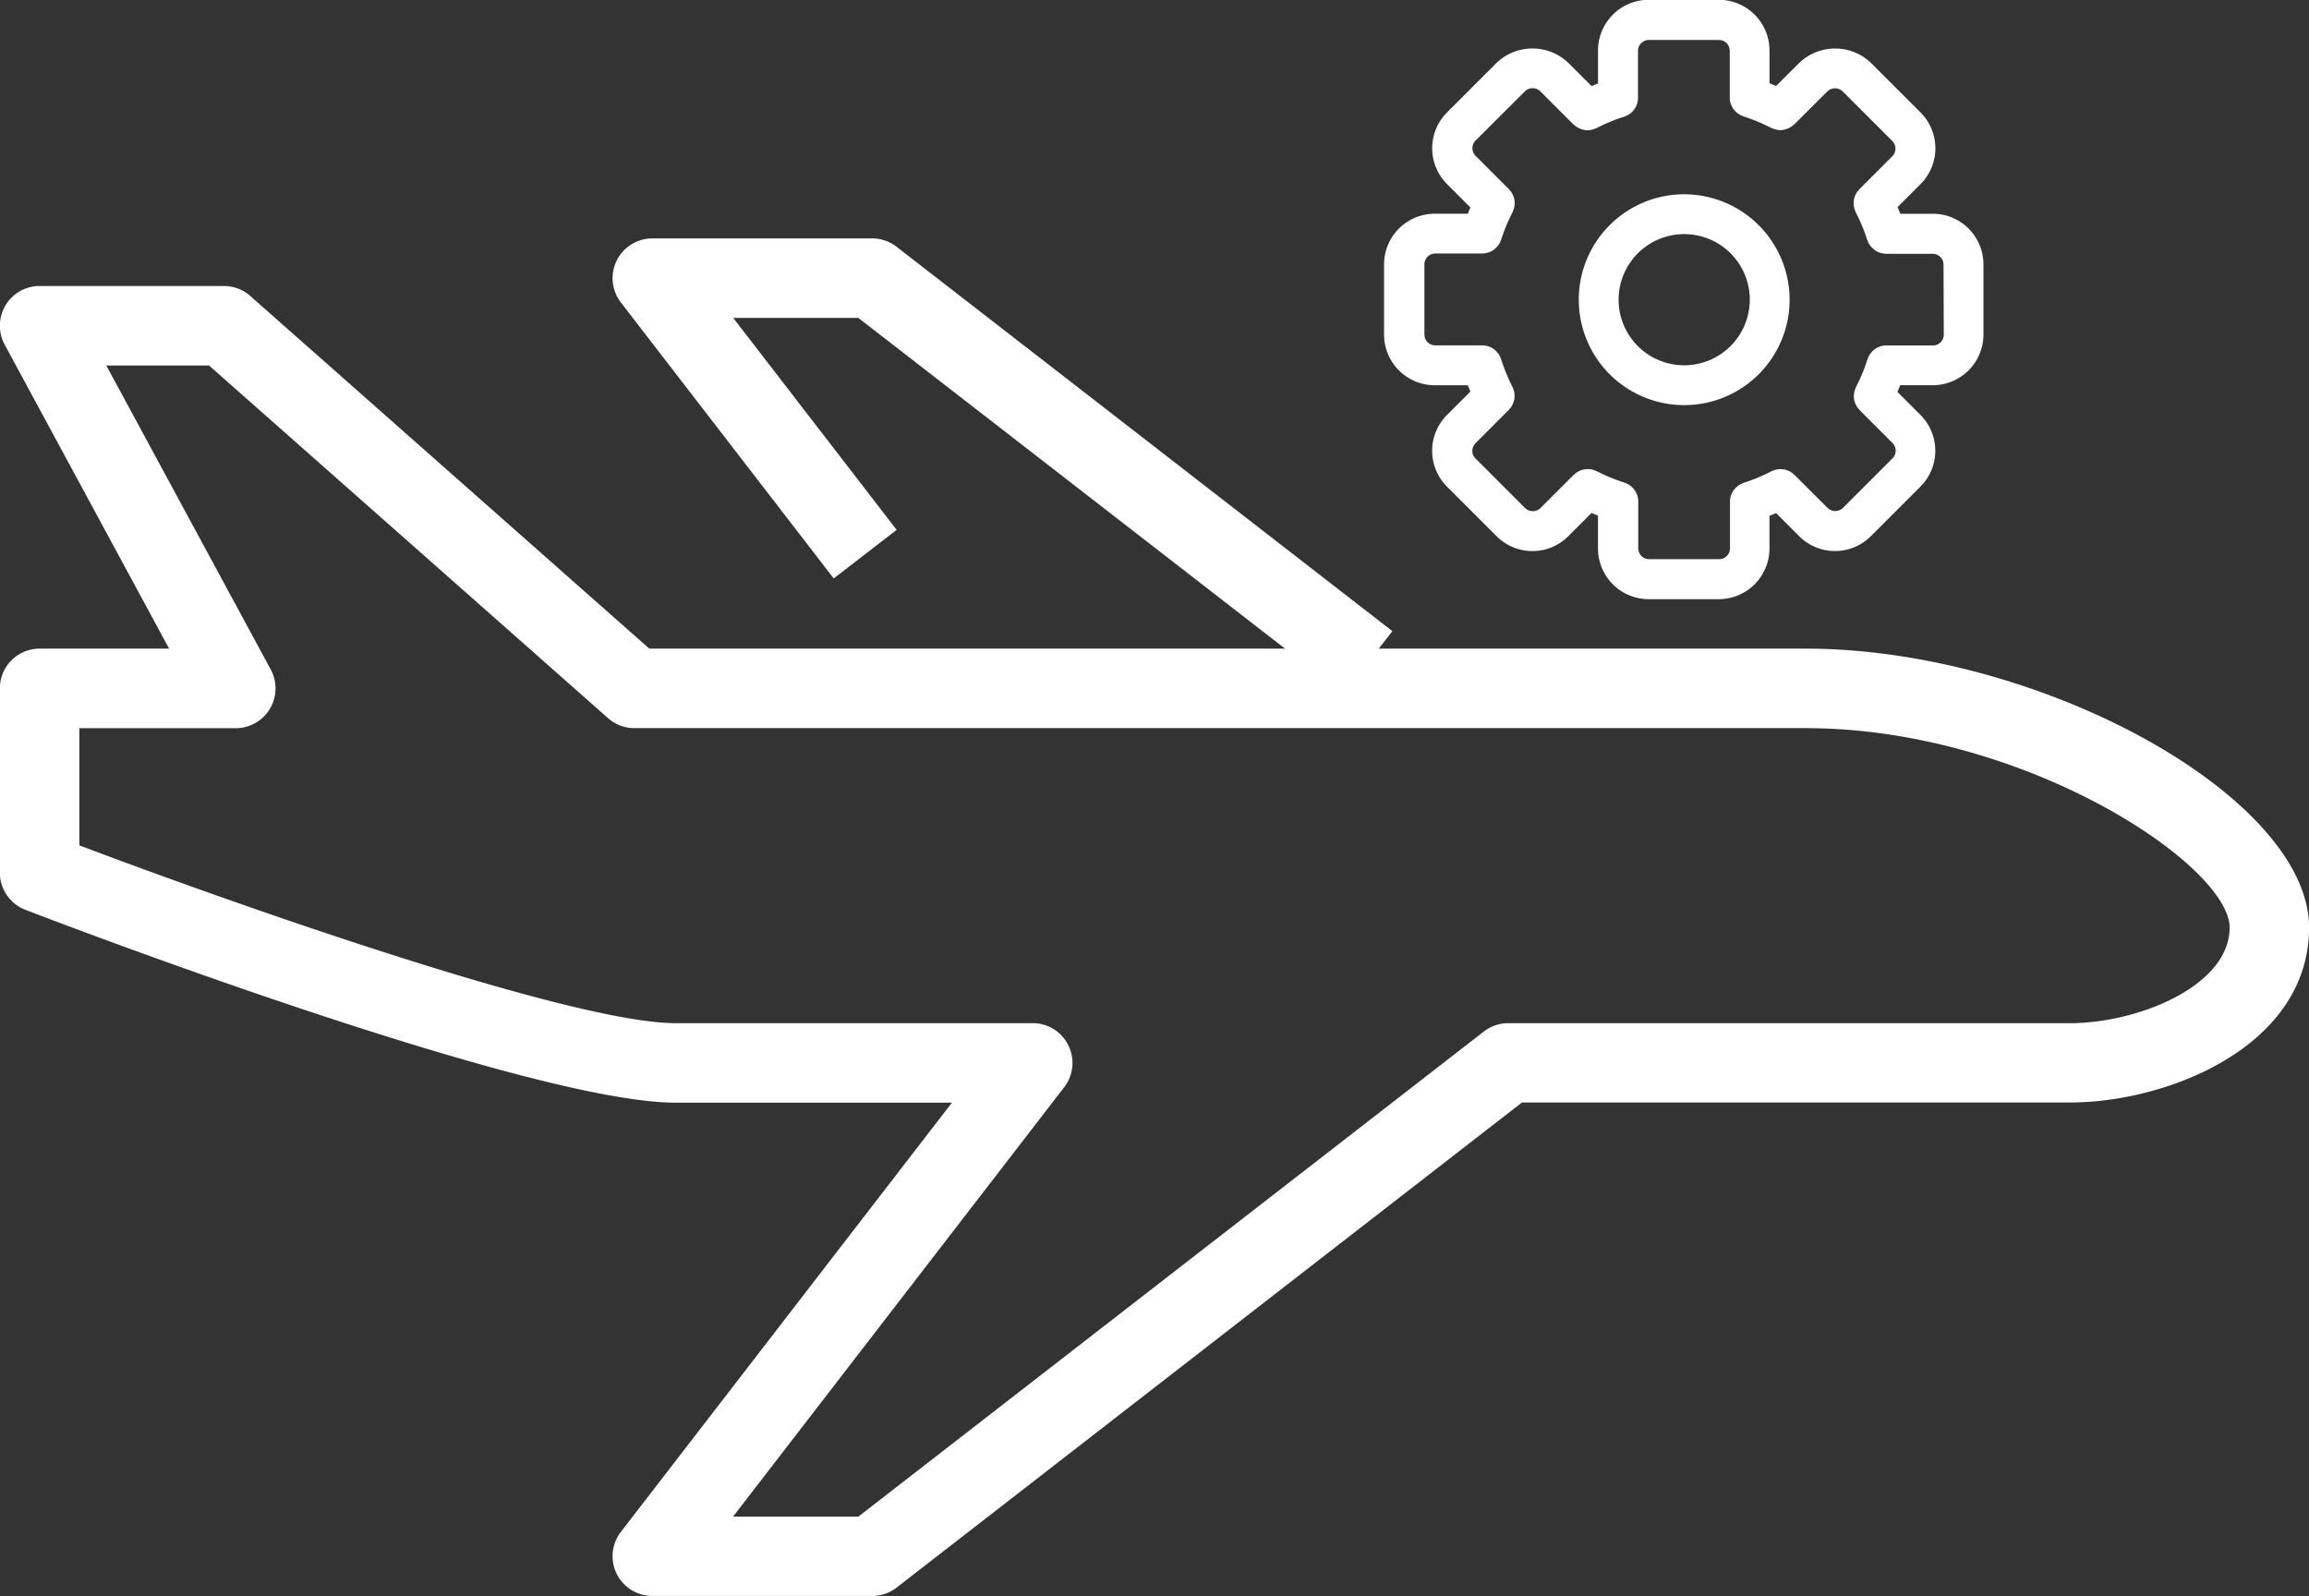 <svg xmlns="http://www.w3.org/2000/svg" width="58.438" height="40.396" viewBox="0 0 58.438 40.396">
  <rect x="0" y="0" width="58.438" height="40.396" fill="#333333" stroke="none"/>
  <g id="Group_11154" data-name="Group 11154" transform="translate(-1209.998 -3482.219)">
    <path id="Path_33683" data-name="Path 33683" d="M332.172,116.145h-10.8l.344-.443-12.548-9.728a1.006,1.006,0,0,0-.616-.211h-5.562a1.006,1.006,0,0,0-.8,1.62l5.387,6.985,1.593-1.229-4.137-5.365H308.2l10.8,8.371H302.91l-10.1-8.926a1.006,1.006,0,0,0-.666-.252h-4.664a1.006,1.006,0,0,0-.885,1.484l4.162,7.694h-3.277a1.006,1.006,0,0,0-1.006,1.006v4.665a1.006,1.006,0,0,0,.644.938c.517.2,12.707,4.882,16.462,4.882h6.989L302.19,138.5a1.006,1.006,0,0,0,.8,1.62h5.562a1,1,0,0,0,.616-.211l15.828-12.278h13.883c2.435,0,6.038-1.408,6.038-4.43C344.914,119.906,338.126,116.145,332.172,116.145Zm6.7,9.479H324.648a1.006,1.006,0,0,0-.616.211L308.2,138.113h-3.171l8.386-10.874a1.007,1.007,0,0,0-.844-1.615h-8.992c-2.647,0-11.248-3.047-15.094-4.5v-2.966h3.959a1.006,1.006,0,0,0,.885-1.485l-4.162-7.694h2.6l10.1,8.926a1.006,1.006,0,0,0,.666.252h29.642c5.543,0,10.731,3.472,10.731,5.05C342.9,124.7,340.557,125.624,338.876,125.624Z" transform="translate(923.521 3382.49)" fill="#fff"/>
    <g id="Group_11120" data-name="Group 11120" transform="translate(1245.033 3482.219)">
      <path id="Path_32650" data-name="Path 32650" d="M791.58,876.639a2.668,2.668,0,1,0,2.668,2.668A2.671,2.671,0,0,0,791.58,876.639Zm0,4.328a1.66,1.66,0,1,1,1.66-1.66A1.662,1.662,0,0,1,791.58,880.967Z" transform="translate(-783.99 -871.722)" fill="#fff"/>
      <path id="Path_32651" data-name="Path 32651" d="M782.826,862.1H782q-.034-.085-.07-.169l.581-.581a1.282,1.282,0,0,0,0-1.814l-1.255-1.255a1.314,1.314,0,0,0-1.814,0l-.586.585q-.082-.035-.167-.069v-.829a1.284,1.284,0,0,0-1.283-1.283h-1.774a1.284,1.284,0,0,0-1.283,1.283v.834c-.054.021-.108.044-.162.068l-.59-.59a1.314,1.314,0,0,0-1.814,0l-1.255,1.255a1.282,1.282,0,0,0,0,1.814l.592.592c-.023.053-.045.105-.066.158h-.837a1.284,1.284,0,0,0-1.283,1.282v1.776a1.284,1.284,0,0,0,1.283,1.283h.836c.021.053.043.106.066.16l-.592.592a1.282,1.282,0,0,0,0,1.814l1.255,1.255a1.282,1.282,0,0,0,1.814,0l.59-.59c.054.023.108.046.162.068v.832a1.284,1.284,0,0,0,1.283,1.283h1.774a1.284,1.284,0,0,0,1.283-1.283v-.827c.056-.022.112-.045.167-.069l.585.585a1.282,1.282,0,0,0,1.814,0l1.255-1.255a1.282,1.282,0,0,0,0-1.814l-.582-.582c.025-.057.049-.113.071-.17h.823a1.284,1.284,0,0,0,1.283-1.283v-1.776A1.284,1.284,0,0,0,782.826,862.1Zm.274,3.059a.274.274,0,0,1-.274.274H781.65l-.019,0a.507.507,0,0,0-.065.006l-.034.007a.461.461,0,0,0-.06.019l-.033.013a.526.526,0,0,0-.054.029l-.03.02a.527.527,0,0,0-.046.038c-.009.009-.019.017-.027.027a.473.473,0,0,0-.036.043l-.025.037c-.008.014-.016.028-.023.043a.475.475,0,0,0-.021.049c0,.007-.007.014-.009.021a4.484,4.484,0,0,1-.29.7c-.005.01-.008.02-.012.03l-.009.024a.5.5,0,0,0-.033.166c0,.007,0,.015,0,.022a.5.5,0,0,0,.032.166c0,.008.006.015.01.022a.5.5,0,0,0,.1.146s0,.007.006.01l.83.831a.274.274,0,0,1,0,.388l-1.255,1.255a.28.28,0,0,1-.388,0l-.835-.834s-.006,0-.009-.006a.5.5,0,0,0-.147-.1l-.021-.009a.507.507,0,0,0-.167-.033h-.022a.5.5,0,0,0-.165.032l-.025.01c-.01,0-.021.007-.031.013a4.629,4.629,0,0,1-.7.291l-.02.009a.483.483,0,0,0-.048.021c-.015.007-.029.015-.043.024a.463.463,0,0,0-.038.027.473.473,0,0,0-.04.033c-.011.01-.021.021-.031.032a.466.466,0,0,0-.033.04c-.009.013-.017.026-.025.039s-.016.028-.024.043-.012.029-.018.044-.011.032-.015.048-.006.03-.008.045a.5.5,0,0,0-.005.055c0,.007,0,.013,0,.02v1.178a.275.275,0,0,1-.274.274h-1.774a.275.275,0,0,1-.274-.274v-1.184c0-.007,0-.014,0-.021a.5.5,0,0,0-.005-.055c0-.015-.005-.03-.009-.045a.44.44,0,0,0-.015-.047c-.005-.015-.011-.03-.018-.045s-.015-.029-.023-.043-.016-.027-.026-.04-.021-.027-.033-.039-.02-.022-.031-.032-.026-.022-.04-.033l-.038-.026c-.014-.009-.029-.016-.044-.024s-.031-.014-.047-.02l-.021-.009a4.473,4.473,0,0,1-.7-.289l-.03-.012-.024-.009a.5.5,0,0,0-.165-.032h-.023a.511.511,0,0,0-.166.033l-.021.009a.5.5,0,0,0-.148.1l-.009.006-.839.839a.28.28,0,0,1-.388,0l-1.255-1.255a.273.273,0,0,1,0-.387l.84-.841s0-.006.006-.009a.507.507,0,0,0,.1-.147l.009-.021a.5.5,0,0,0,.033-.167c0-.008,0-.015,0-.022a.5.5,0,0,0-.032-.165c0-.009-.006-.017-.01-.026s-.007-.02-.012-.029a4.575,4.575,0,0,1-.287-.7c0-.007-.006-.014-.009-.021s-.013-.032-.021-.048a.458.458,0,0,0-.023-.042.471.471,0,0,0-.027-.039.465.465,0,0,0-.033-.04.417.417,0,0,0-.032-.031.507.507,0,0,0-.04-.034l-.037-.024c-.015-.009-.03-.018-.046-.025l-.04-.016a.507.507,0,0,0-.052-.016l-.041-.008a.513.513,0,0,0-.059-.006l-.019,0h-1.188a.274.274,0,0,1-.274-.274v-1.776a.275.275,0,0,1,.274-.274h1.188a.492.492,0,0,0,.141-.022l.027-.008a.5.5,0,0,0,.122-.062l.015-.012a.518.518,0,0,0,.09-.089c.005-.006.011-.012.015-.019a.489.489,0,0,0,.064-.125s.005-.008.007-.013a4.587,4.587,0,0,1,.287-.694c.005-.01.007-.02.012-.03l.009-.024a.493.493,0,0,0,.033-.167c0-.007,0-.014,0-.021a.505.505,0,0,0-.033-.168l-.009-.021a.5.5,0,0,0-.1-.147s0-.006-.006-.009l-.84-.841a.273.273,0,0,1,0-.388L772.5,859a.28.28,0,0,1,.388,0l.838.839s.01.005.015.01a.5.5,0,0,0,.131.087c.015.007.028.013.043.018a.5.5,0,0,0,.167.033h0a.5.5,0,0,0,.168-.033l.033-.012c.009,0,.019-.006.028-.01a4.466,4.466,0,0,1,.7-.289l.022-.009.047-.02.044-.024c.013-.008.026-.017.038-.026s.027-.021.04-.033.021-.021.031-.033.022-.025.033-.039.017-.026.025-.039a.487.487,0,0,0,.023-.043.477.477,0,0,0,.018-.045.437.437,0,0,0,.015-.048c0-.015.006-.03.009-.045a.5.5,0,0,0,.005-.055c0-.007,0-.014,0-.021v-1.186a.275.275,0,0,1,.274-.275h1.774a.275.275,0,0,1,.274.275v1.18c0,.007,0,.013,0,.02a.5.5,0,0,0,.005.055c0,.015,0,.03.008.045s.009.032.015.048.011.03.018.044.015.029.024.043a.434.434,0,0,0,.025.039.5.5,0,0,0,.033.04c.01.011.02.022.031.032a.463.463,0,0,0,.04.033l.038.027c.014.009.029.016.043.023l.048.021.02.009a4.61,4.61,0,0,1,.7.291c.009,0,.02.006.029.011l.035.013a.5.5,0,0,0,.168.033h0a.5.5,0,0,0,.167-.033c.015-.005.028-.012.043-.018a.506.506,0,0,0,.131-.087s.01-.005.014-.009l.835-.834a.28.28,0,0,1,.388,0l1.255,1.255a.274.274,0,0,1,0,.388l-.83.83s0,.006-.006.009a.5.5,0,0,0-.1.147c0,.007-.006.014-.009.021a.508.508,0,0,0-.033.167c0,.007,0,.014,0,.022a.5.5,0,0,0,.033.166l.009.024c0,.011.007.021.012.032a4.532,4.532,0,0,1,.291.7s0,.008.007.013a.5.5,0,0,0,.064.125l.015.018a.512.512,0,0,0,.091.089l.014.012a.506.506,0,0,0,.122.062l.027.008a.5.5,0,0,0,.14.022h1.176a.275.275,0,0,1,.274.274Z" transform="translate(-768.94 -856.69)" fill="#fff"/>
    </g>
  </g>
</svg>
